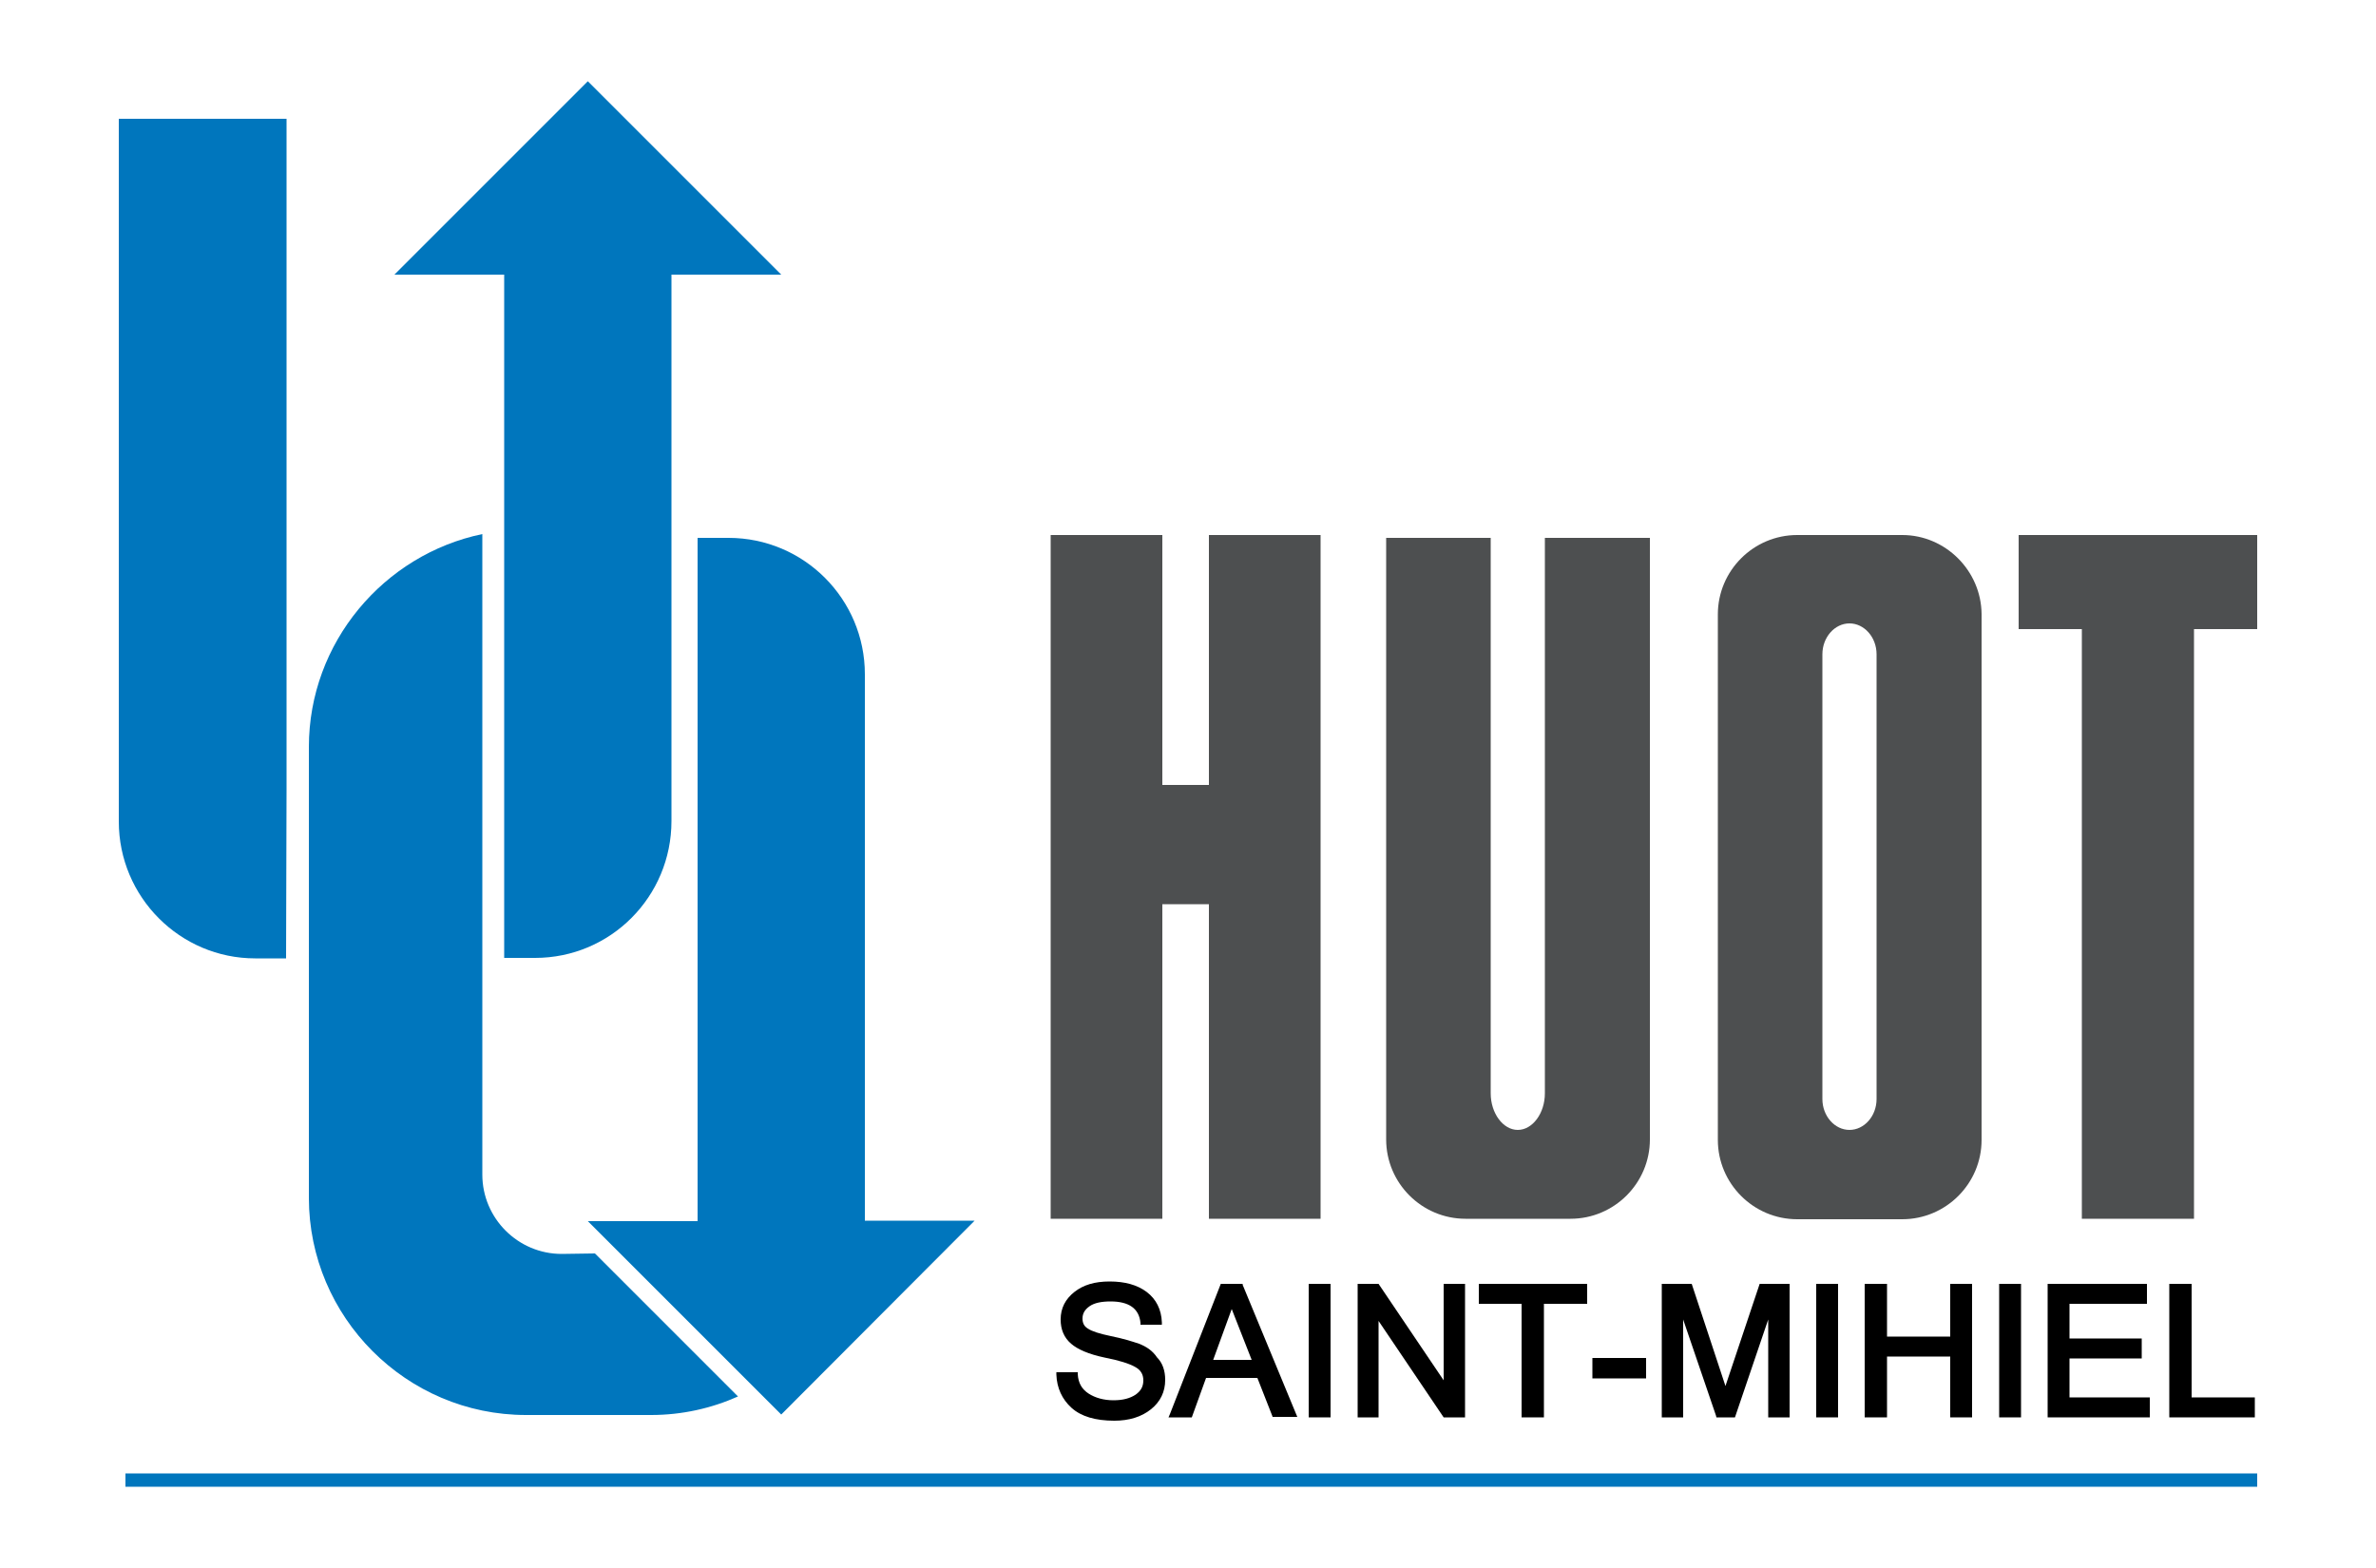 <?xml version="1.0" encoding="utf-8"?>
<!-- Generator: Adobe Illustrator 21.0.2, SVG Export Plug-In . SVG Version: 6.00 Build 0)  -->
<svg version="1.1" id="Calque_2" xmlns="http://www.w3.org/2000/svg" xmlns:xlink="http://www.w3.org/1999/xlink" x="0px" y="0px"
	 viewBox="0 0 500 330" style="enable-background:new 0 0 500 330;" xml:space="preserve">
<style type="text/css">
	.st0{fill:#0076BD;}
	.st1{fill:#4D4F50;}
</style>
<path class="st0" d="M60.3,166.3v-65.4V25H25v147.9c0,15.9,12.9,28.8,28.7,28.8h6.5L60.3,166.3L60.3,166.3z"/>
<path class="st0" d="M123.7,17.1L83,57.8h23.1v43.1v65.4v35.3h6.5c15.9,0,28.7-12.9,28.7-28.8v-115h23.1L123.7,17.1z"/>
<path class="st0" d="M164.4,297.7L123.7,257h23.1v-43.1v-65.4v-35.3h6.5c15.9,0,28.7,12.9,28.7,28.7v115h23.1L164.4,297.7z"/>
<path class="st0" d="M118.2,263.9c-9.2,0-16.7-7.5-16.7-16.7V177v-14.9v-49.7C80.8,116.7,65,135.2,65,157.2v94.9
	c0,25.1,20.5,45.7,45.7,45.7H137c6.5,0,12.7-1.4,18.3-3.9l-30.1-30.1L118.2,263.9L118.2,263.9z"/>
<rect x="26.4" y="310.1" class="st0" width="448.6" height="2.8"/>
<polygon class="st1" points="475,112.6 461.7,112.6 438.1,112.6 424.8,112.6 424.8,132.4 438.1,132.4 438.1,256.5 461.7,256.5 
	461.7,132.4 475,132.4 "/>
<polygon class="st1" points="254.4,112.6 254.4,165.2 244.6,165.2 244.6,112.6 221.1,112.6 221.1,256.5 244.6,256.5 244.6,190.3 
	254.4,190.3 254.4,256.5 277.9,256.5 277.9,112.6 "/>
<path class="st1" d="M400.3,112.6h-22.1c-9.2,0-16.7,7.5-16.7,16.7v110.6c0,9.2,7.5,16.7,16.7,16.7h22.1c9.2,0,16.7-7.5,16.7-16.7
	V129.2C416.9,120.1,409.4,112.6,400.3,112.6z M394.9,231.3c0,3.6-2.6,6.5-5.7,6.5s-5.7-2.9-5.7-6.5v-93.6c0-3.6,2.6-6.5,5.7-6.5
	s5.7,2.9,5.7,6.5V231.3z"/>
<path class="st1" d="M325.1,113.2v116.9c0,4.2-2.6,7.7-5.7,7.7s-5.7-3.5-5.7-7.7V113.2h-22v126.6c0,9.2,7.5,16.7,16.7,16.7h22.1
	c9.2,0,16.7-7.5,16.7-16.7V113.2H325.1z"/>
<path d="M239.7,282.8c-1.5-0.5-3.4-1.1-5.9-1.6c-2.4-0.5-4-1-4.9-1.6c-0.8-0.5-1.1-1.2-1.1-2.1c0-1.1,0.5-1.9,1.5-2.6s2.5-1,4.4-1
	c3.9,0,6,1.5,6.3,4.5v0.4h4.5v-0.5c-0.1-2.7-1.2-4.9-3.2-6.4s-4.6-2.2-7.8-2.2c-3.1,0-5.5,0.7-7.4,2.2s-2.9,3.4-2.9,5.8
	c0,2.1,0.7,3.8,2.2,5.1c1.4,1.2,3.7,2.2,7,2.9c3.1,0.6,5.3,1.3,6.5,2c1.1,0.6,1.7,1.5,1.7,2.8s-0.5,2.2-1.6,3
	c-1.2,0.8-2.7,1.2-4.7,1.2s-3.8-0.5-5.2-1.4s-2.2-2.2-2.3-4.1v-0.4h-4.5v0.5c0.1,2.8,1.2,5.2,3.2,7s5,2.7,9,2.7
	c3.1,0,5.7-0.8,7.7-2.4s3-3.7,3-6.2c0-2-0.6-3.6-1.7-4.7C242.5,284.2,241.2,283.4,239.7,282.8z"/>
<path d="M261.5,270.2h-4.6l-10.7,27.4l-0.3,0.7h4.9l3-8.3h10.8l3.1,7.9l0.1,0.3h5.2l-11.5-27.8V270.2z M263.4,286.2h-8.1l3.9-10.7
	L263.4,286.2z"/>
<rect x="275.4" y="270.2" width="4.6" height="28.1"/>
<polygon points="303.8,290.5 290.1,270.2 285.7,270.2 285.7,298.3 290.1,298.3 290.1,278 303.8,298.3 308.3,298.3 308.3,270.2 
	303.8,270.2 "/>
<polygon points="311.2,274.4 320.2,274.4 320.2,298.3 324.9,298.3 324.9,274.4 334,274.4 334,270.2 311.2,270.2 "/>
<rect x="335.1" y="285.8" width="11.3" height="4.3"/>
<polygon points="363.1,291.7 356,270.2 349.7,270.2 349.7,298.3 354.2,298.3 354.2,277.7 361.1,297.9 361.2,298.3 365.1,298.3 
	372.1,277.7 372.1,298.3 376.6,298.3 376.6,270.2 370.3,270.2 "/>
<rect x="382.2" y="270.2" width="4.6" height="28.1"/>
<polygon points="410.4,281.3 397.1,281.3 397.1,270.2 392.4,270.2 392.4,298.3 397.1,298.3 397.1,285.5 410.4,285.5 410.4,298.3 
	415,298.3 415,270.2 410.4,270.2 "/>
<rect x="420.7" y="270.2" width="4.6" height="28.1"/>
<polygon points="435.5,285.9 450.7,285.9 450.7,281.7 435.5,281.7 435.5,274.4 451.8,274.4 451.8,270.2 430.9,270.2 430.9,298.3 
	452.4,298.3 452.4,294.1 435.5,294.1 "/>
<polygon points="461.2,294.1 461.2,270.2 456.5,270.2 456.5,298.3 474.5,298.3 474.5,294.1 "/>
</svg>
